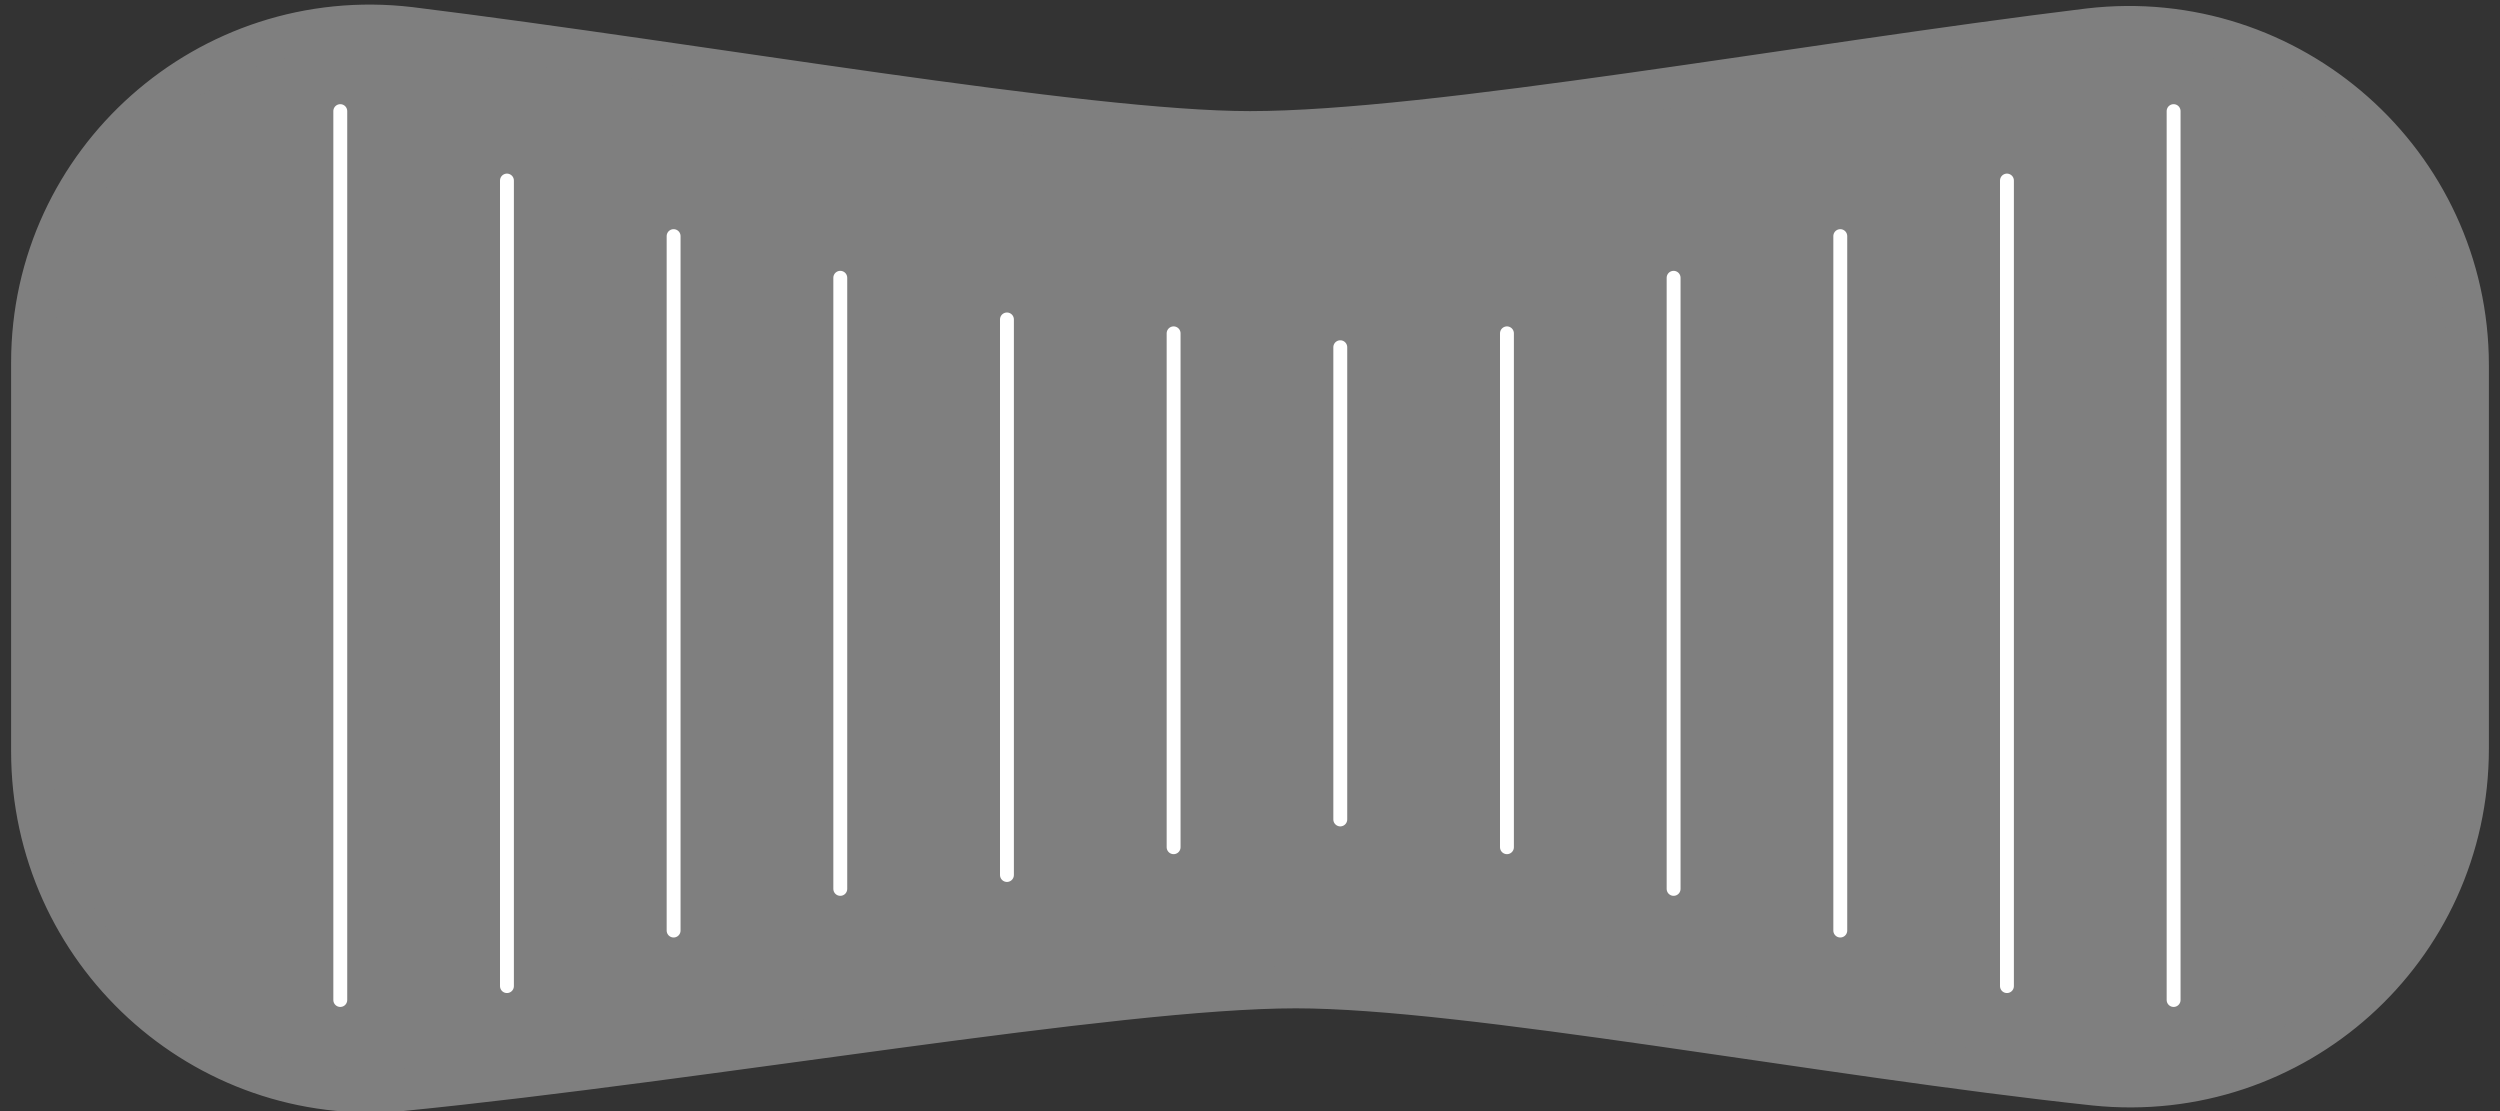 <?xml version="1.0" encoding="utf-8"?>
<!-- Generator: Adobe Illustrator 19.0.0, SVG Export Plug-In . SVG Version: 6.00 Build 0)  -->
<svg version="1.1" id="Calque_1" xmlns="http://www.w3.org/2000/svg" xmlns:xlink="http://www.w3.org/1999/xlink" x="0px" y="0px"
	 viewBox="0 0 180 80" style="enable-background:new 0 0 180 80;" xml:space="preserve">
<rect x="0" y="0" width="180" height="80" fill="#333333" stroke="none"/>
<style type="text/css">
	.st0{fill:#7F7F7F;stroke:#7F7F7F;stroke-width:3;stroke-linecap:round;stroke-linejoin:round;stroke-miterlimit:10;}
	.st1{fill:none;stroke:#FFFFFF;stroke-linecap:round;stroke-linejoin:round;stroke-miterlimit:10;}
</style>
<g id="XMLID_20_">
	<path id="XMLID_301_" class="st0" d="M177.7,26.3v27.6c0,14.5-12.5,25.7-26.9,24.2c-19.6-2.1-45.1-7-57.5-7
		c-13,0-42.3,5.2-64.4,7.4C14.6,79.8,2.3,68.5,2.3,54.1v-28C2.3,11.6,15,0.3,29.5,2C50.5,4.6,78,9.5,90,9.5
		c13.2,0,39.9-4.9,60.4-7.4C164.9,0.4,177.7,11.7,177.7,26.3z"/>
	<g id="XMLID_22_">
		<line id="XMLID_173_" class="st1" x1="156.5" y1="8" x2="156.5" y2="72"/>
		<line id="XMLID_172_" class="st1" x1="144.5" y1="13" x2="144.5" y2="71"/>
		<line id="XMLID_165_" class="st1" x1="132.5" y1="17" x2="132.5" y2="67"/>
		<line id="XMLID_154_" class="st1" x1="120.5" y1="20" x2="120.5" y2="64"/>
		<line id="XMLID_153_" class="st1" x1="108.5" y1="24" x2="108.5" y2="61"/>
		<line id="XMLID_151_" class="st1" x1="96.5" y1="25" x2="96.5" y2="59"/>
		<line id="XMLID_149_" class="st1" x1="84.5" y1="24" x2="84.5" y2="61"/>
		<line id="XMLID_147_" class="st1" x1="72.5" y1="23" x2="72.5" y2="63"/>
		<line id="XMLID_145_" class="st1" x1="60.5" y1="20" x2="60.5" y2="64"/>
		<line id="XMLID_143_" class="st1" x1="48.5" y1="17" x2="48.5" y2="67"/>
		<line id="XMLID_29_" class="st1" x1="36.5" y1="13" x2="36.5" y2="71"/>
		<line id="XMLID_23_" class="st1" x1="24.5" y1="8" x2="24.5" y2="72"/>
	</g>
</g>
</svg>
